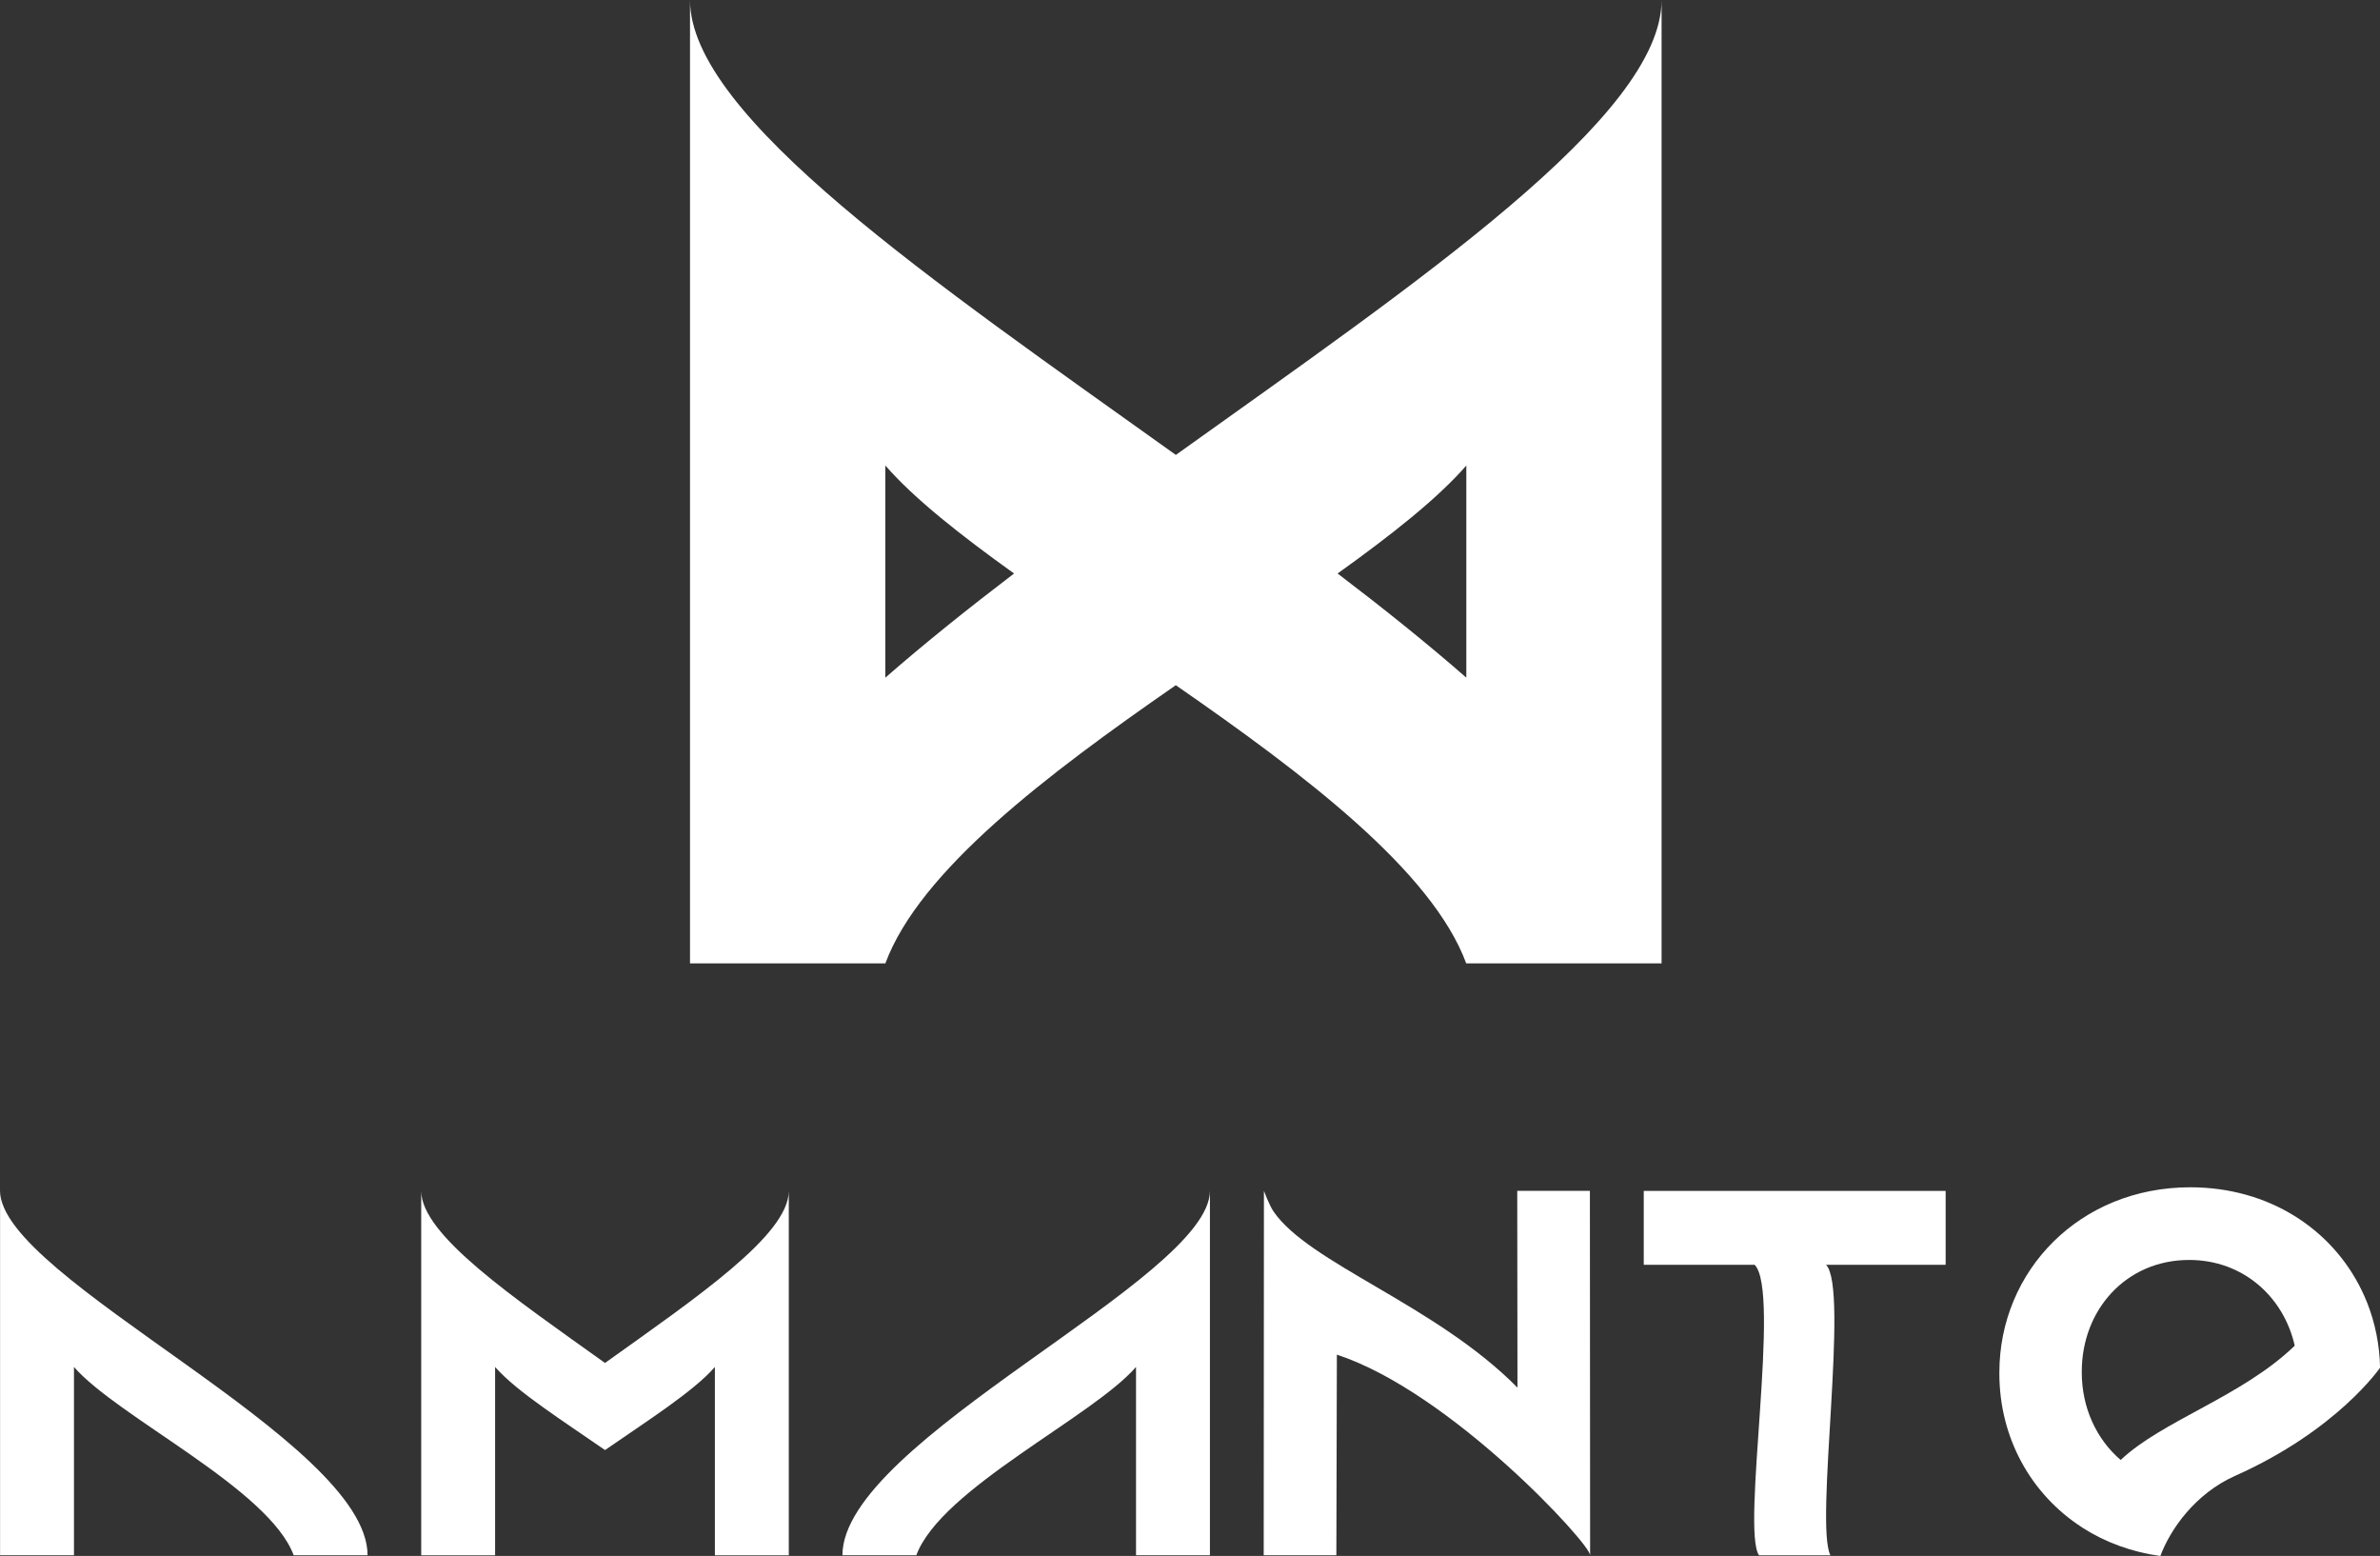 <?xml version="1.0" encoding="UTF-8"?>
<svg id="Capa_2" data-name="Capa 2" xmlns="http://www.w3.org/2000/svg" viewBox="0 0 324.33 211.97">
  <rect x="0" y="0" width="324.33" height="211.97" fill="#333333" stroke="none"/>
  <defs>
    <style>
      .cls-1 {
        fill: #fff;
      }
    </style>
  </defs>
  <g id="Capa_1-2" data-name="Capa 1">
    <g>
      <path class="cls-1" d="M160.24,61.98C127.14,38.31,94.03,15.87,94.03,0v131.25h26.62c4.67-12.6,21.95-25.69,39.58-37.9,17.63,12.21,34.91,25.3,39.58,37.9h26.62V0c0,15.87-33.1,38.31-66.2,61.98ZM120.65,92.32v-28.9c3.91,4.49,10.18,9.44,17.54,14.71-6.23,4.75-12.16,9.49-17.54,14.19ZM182.28,78.13c7.36-5.27,13.63-10.22,17.54-14.71v28.9c-5.38-4.7-11.31-9.45-17.54-14.19Z"/>
      <g>
        <path class="cls-1" d="M265.14,172.31h-16.3c3.19,3.19-1.58,35.43.6,39.58h-9.73c-2.46-3.49,3.01-35.97-.6-39.58h-15.11v-10.07h41.14v10.07Z"/>
        <path class="cls-1" d="M154.82,186.22c-5.98,6.87-26.59,16.59-29.95,25.66h-10.07c0-15.68,50.08-37.64,50.08-49.65v49.65h-10.07v-25.66Z"/>
        <path class="cls-1" d="M10.07,186.22c5.98,6.87,26.59,16.59,29.95,25.66h10.07c0-15.68-50.08-37.64-50.08-49.65v49.65h10.07v-25.66Z"/>
        <path class="cls-1" d="M82.44,185.68c-12.52-8.95-25.04-17.44-25.04-23.44v49.65h10.07v-25.66c1.48,1.7,3.85,3.57,6.64,5.57,2.56,1.83,5.46,3.76,8.34,5.75,2.88-1.99,5.78-3.92,8.34-5.75,2.78-2,5.16-3.87,6.63-5.57v25.66h10.07v-49.65c0,6-12.52,14.49-25.04,23.44Z"/>
        <path class="cls-1" d="M216.68,211.85h0c-.01-1.54-18.95-22.19-34.5-27.3l-.07,27.33h-9.9l.03-49.65s.72,1.95,1.29,2.79c4.83,7.11,22.08,12.71,33.26,24.02l-.03-26.81h9.9l.03,49.65v-.03Z"/>
        <path class="cls-1" d="M322.57,177.46c-.22-.56-.46-1.1-.72-1.64-4.03-8.34-12.62-14.07-23.38-14.07-15.06,0-26.01,11.37-26.01,25.24v.14c0,8.74,4.29,16.43,11.23,20.93.05.03.1.06.15.1,3.06,1.95,6.62,3.28,10.56,3.82,1.34-3.61,4.73-8.49,10.21-10.93,13.91-6.2,19.73-14.72,19.73-14.72-.06-3.13-.68-6.11-1.76-8.86ZM288.99,198.9c-3.31-2.83-5.3-7.14-5.3-11.91v-.14c0-8.37,6-15.2,14.64-15.2,7.34,0,12.88,5.03,14.38,11.68-7.15,6.92-18.05,10.2-23.72,15.57Z"/>
      </g>
    </g>
  </g>
</svg>